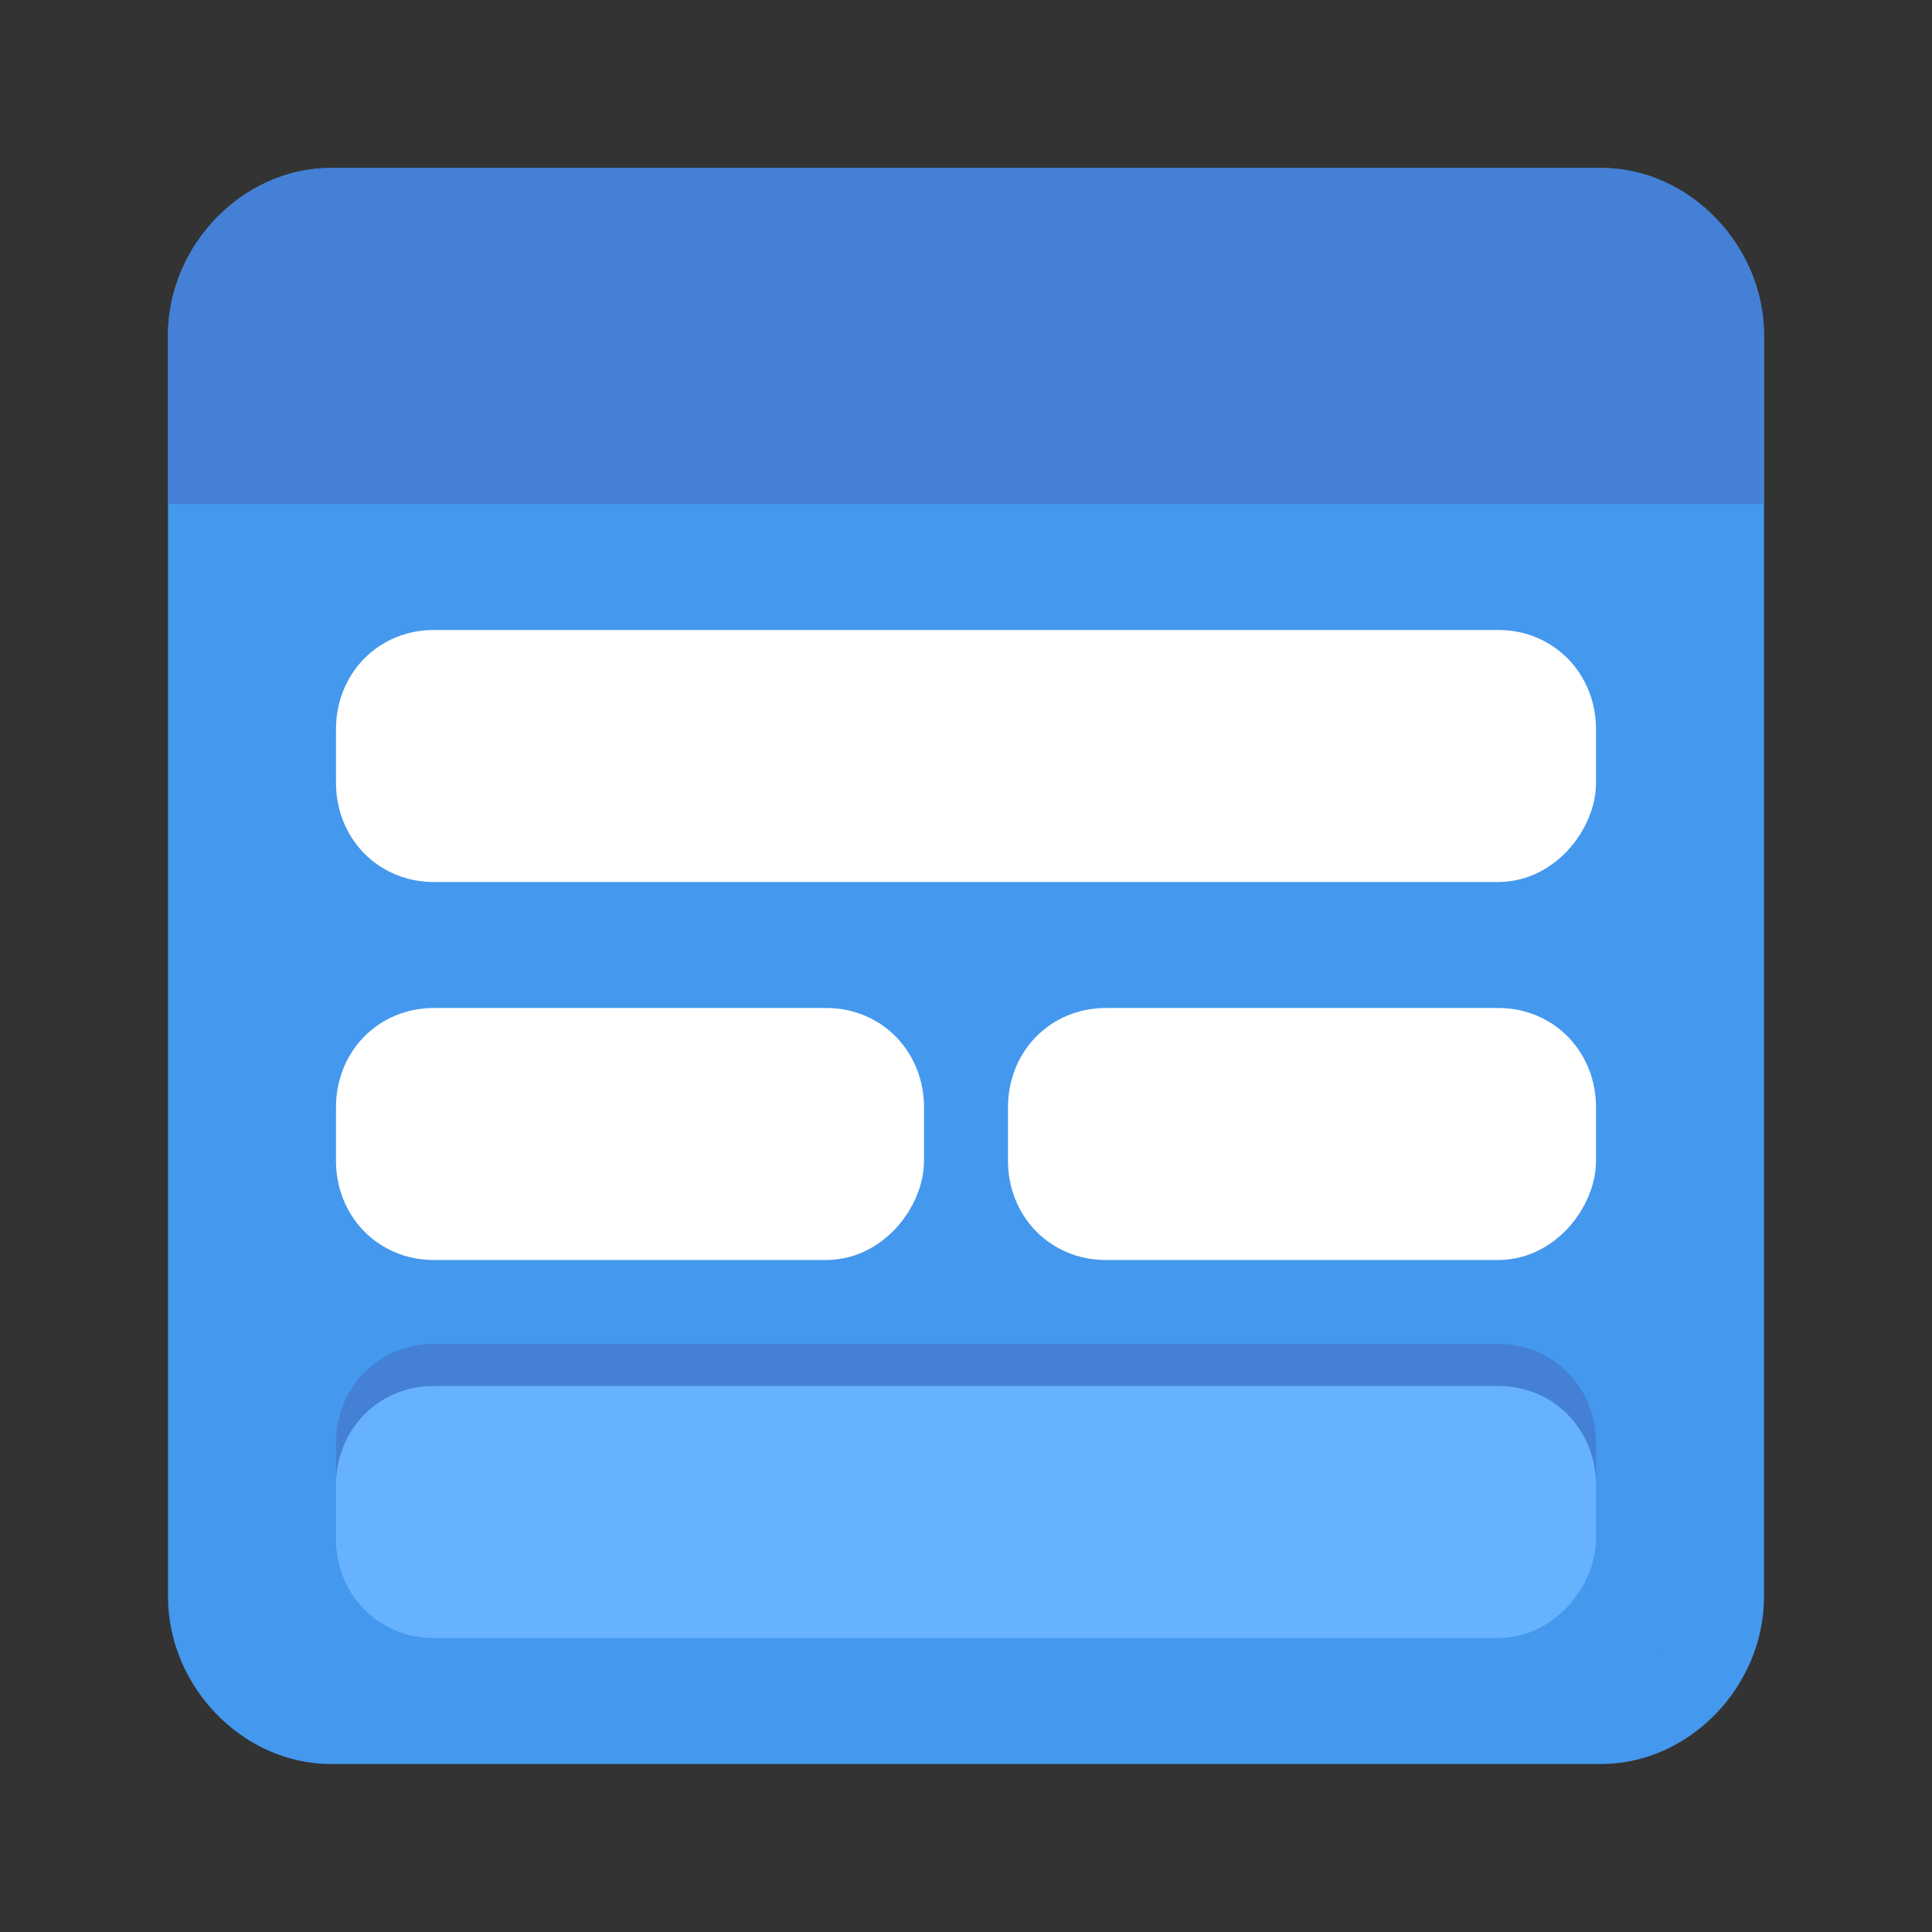 <svg width="46" height="46" viewBox="0 0 46 46" fill="none" xmlns="http://www.w3.org/2000/svg">
<rect x="0" y="0" width="46" height="46" fill="#333333" stroke="none"/>
<path d="M38.128 41H7.872C6.34 41 5 39.608 5 38.017V7.983C5 6.392 6.34 5 7.872 5H38.128C39.66 5 41 6.392 41 7.983V38.017C41 39.608 39.66 41 38.128 41Z" fill="#4498EE" stroke="#4498EE" stroke-width="2" stroke-miterlimit="10"/>
<path d="M5 7.983V11H41V7.983C41 6.392 39.66 5 38.128 5H7.872C6.34 5 5 6.392 5 7.983Z" fill="#4480D5" stroke="#4480D5" stroke-width="2" stroke-miterlimit="10"/>
<path d="M35.676 20H10.324C9.568 20 9 19.417 9 18.639V17.361C9 16.583 9.568 16 10.324 16H35.676C36.432 16 37 16.583 37 17.361V18.639C37 19.222 36.432 20 35.676 20Z" fill="white" stroke="white" stroke-width="2" stroke-miterlimit="10"/>
<path d="M19.676 29H10.324C9.568 29 9 28.417 9 27.639V26.361C9 25.583 9.568 25 10.324 25H19.676C20.432 25 21 25.583 21 26.361V27.639C21 28.222 20.432 29 19.676 29Z" fill="white" stroke="white" stroke-width="2" stroke-miterlimit="10"/>
<path d="M35.676 29H26.324C25.568 29 25 28.417 25 27.639V26.361C25 25.583 25.568 25 26.324 25H35.676C36.432 25 37 25.583 37 26.361V27.639C37 28.222 36.432 29 35.676 29Z" fill="white" stroke="white" stroke-width="2" stroke-miterlimit="10"/>
<path d="M35.676 37H10.324C9.568 37 9 36.417 9 35.639V34.361C9 33.583 9.568 33 10.324 33H35.676C36.432 33 37 33.583 37 34.361V35.639C37 36.222 36.432 37 35.676 37Z" fill="#4480D5" stroke="#4480D5" stroke-width="2" stroke-miterlimit="10"/>
<path d="M35.676 38H10.324C9.568 38 9 37.417 9 36.639V35.361C9 34.583 9.568 34 10.324 34H35.676C36.432 34 37 34.583 37 35.361V36.639C37 37.222 36.432 38 35.676 38Z" fill="#67B2FF" stroke="#67B2FF" stroke-width="2" stroke-miterlimit="10"/>
</svg>
